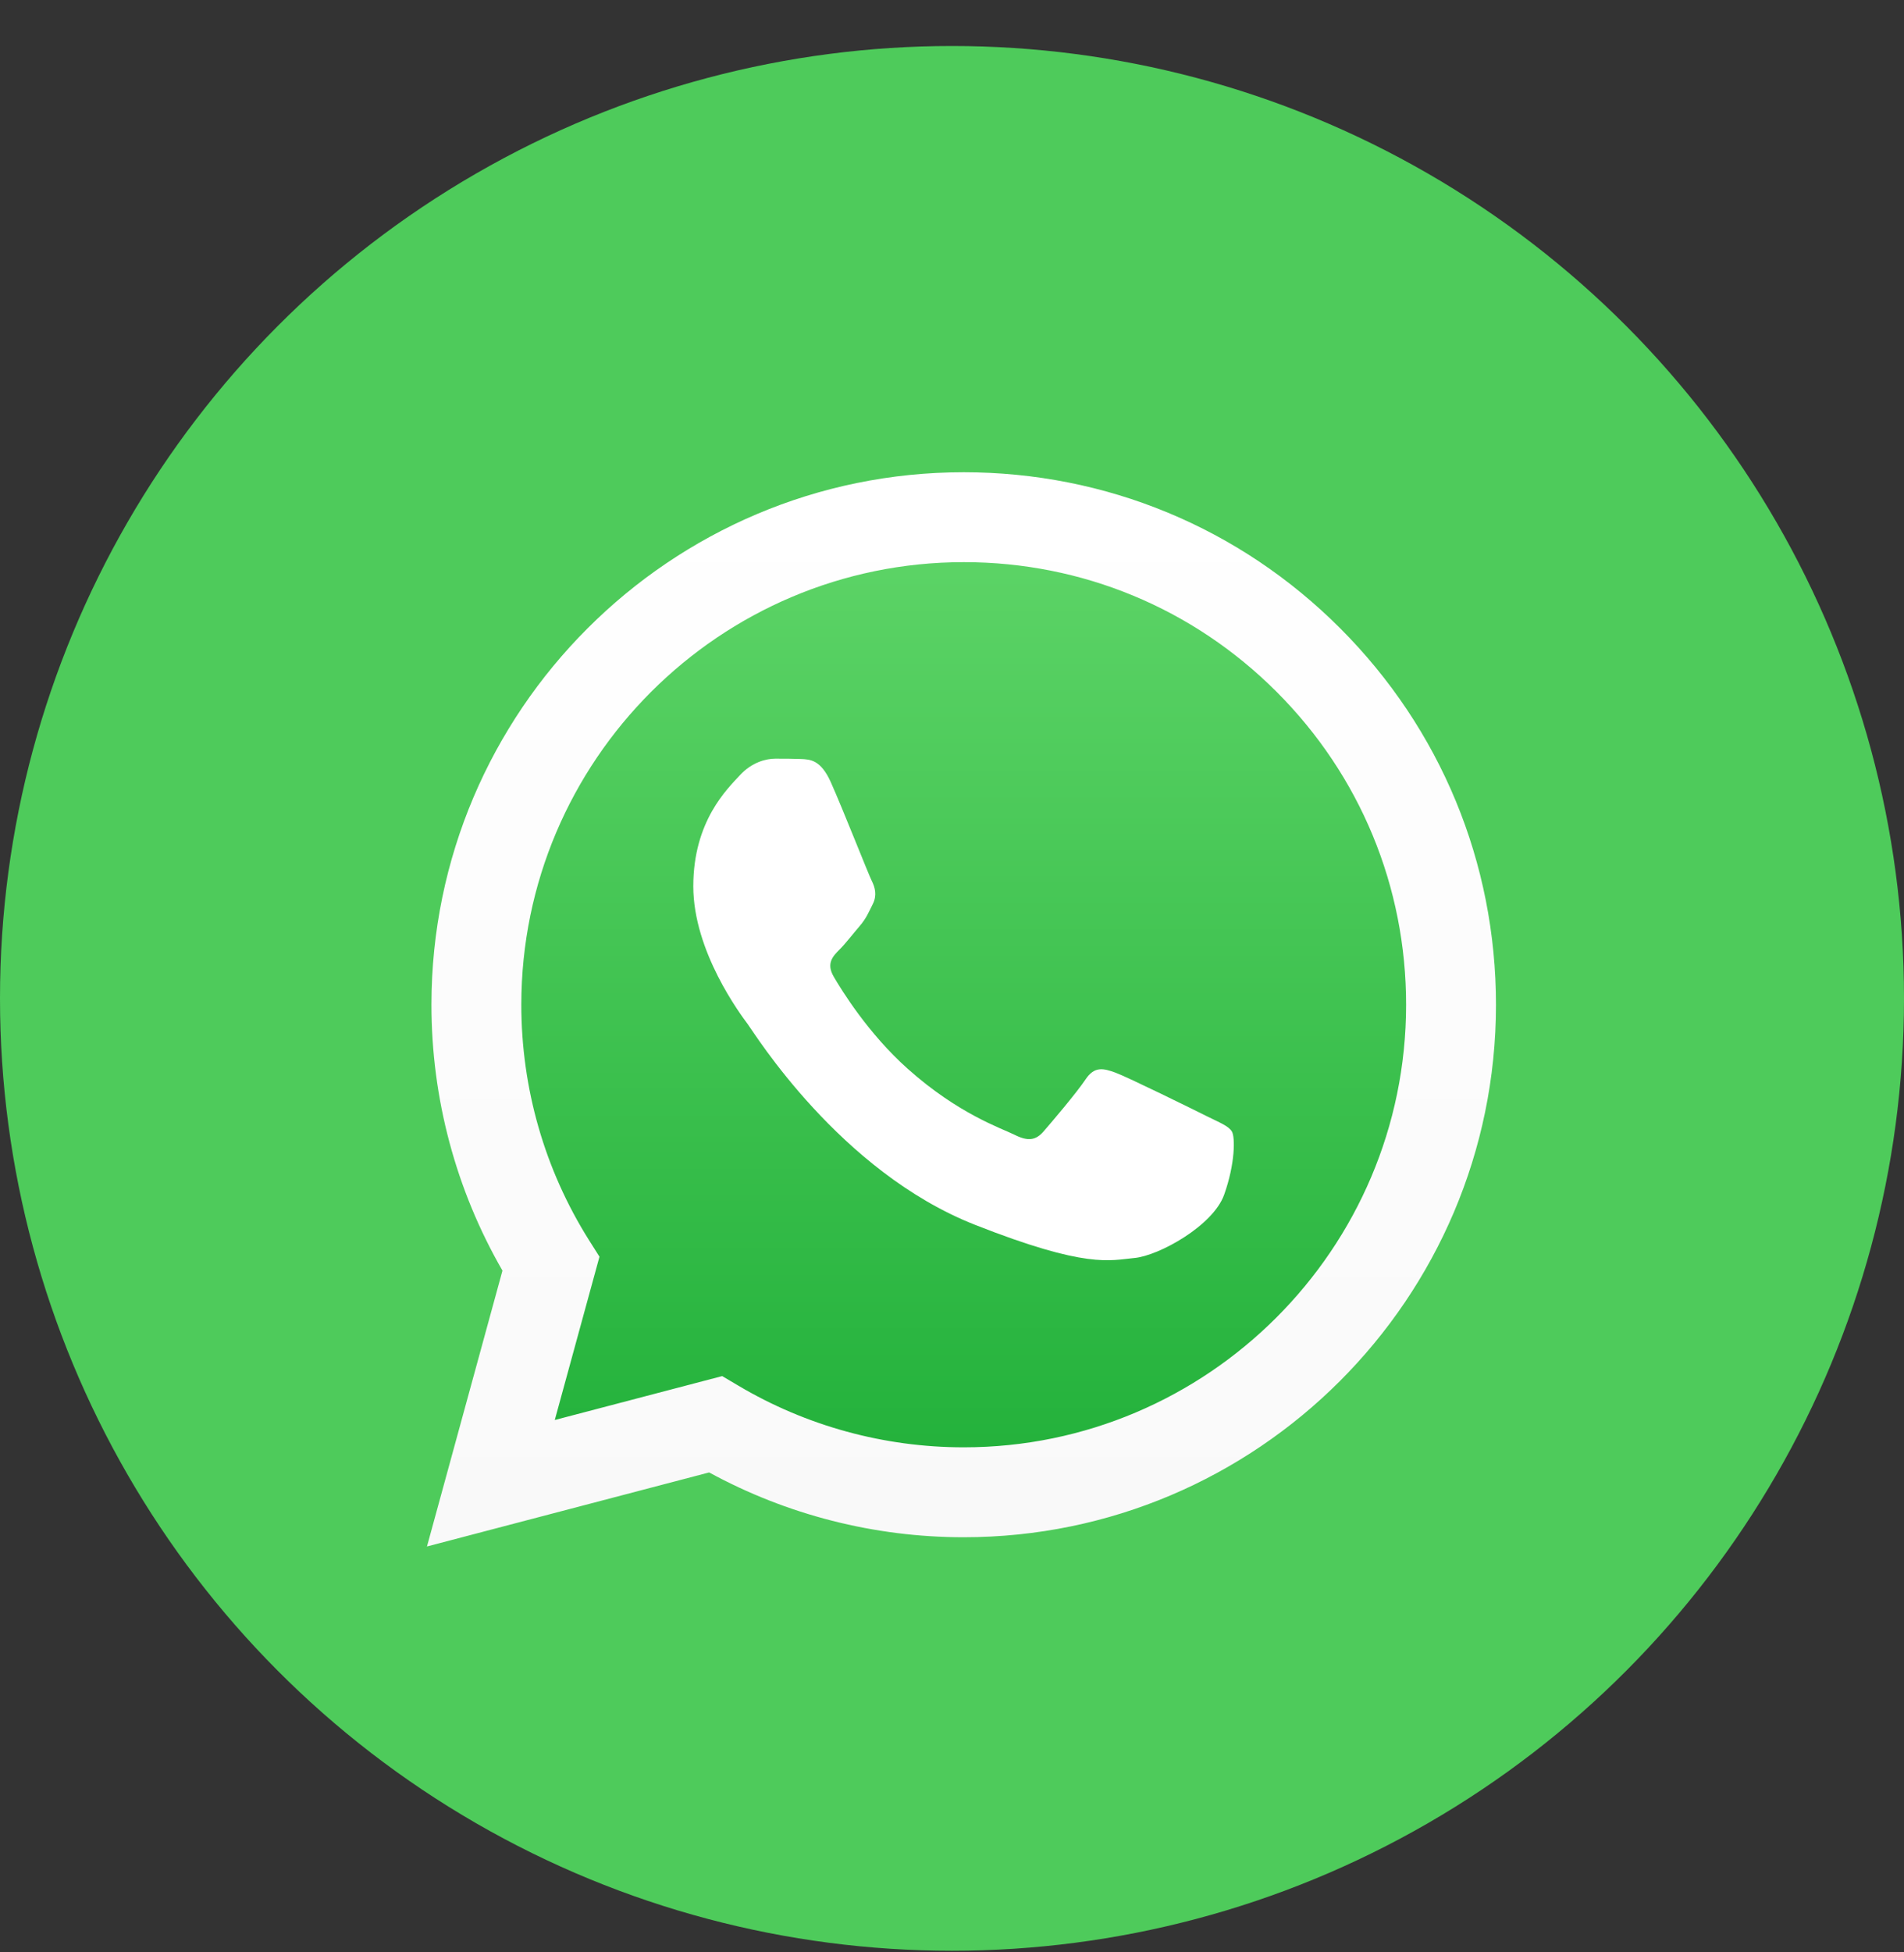 <svg width="40" height="41" viewBox="0 0 40 41" fill="none" xmlns="http://www.w3.org/2000/svg">
<rect x="0" y="0" width="40" height="41" fill="#333333" stroke="none"/>
<circle cx="20" cy="20.966" r="20" fill="#4ECB5B"/>
<g clip-path="url(#clip0_460_2670)">
<path d="M9.449 21.098C9.448 23 9.945 24.857 10.89 26.493L9.358 32.085L15.081 30.585C16.664 31.447 18.437 31.898 20.239 31.898H20.244C26.194 31.898 31.036 27.057 31.039 21.107C31.04 18.223 29.918 15.512 27.88 13.472C25.842 11.432 23.132 10.309 20.244 10.307C14.294 10.307 9.451 15.148 9.449 21.098" fill="url(#paint0_linear_460_2670)"/>
<path d="M9.064 21.095C9.063 23.065 9.578 24.988 10.556 26.683L8.97 32.476L14.898 30.921C16.531 31.812 18.37 32.282 20.241 32.282H20.246C26.409 32.282 31.426 27.267 31.428 21.104C31.429 18.117 30.267 15.308 28.156 13.195C26.045 11.082 23.237 9.918 20.246 9.917C14.082 9.917 9.066 14.931 9.064 21.095H9.064ZM12.594 26.391L12.372 26.04C11.442 24.561 10.951 22.851 10.952 21.095C10.954 15.972 15.123 11.805 20.25 11.805C22.732 11.806 25.065 12.773 26.82 14.529C28.575 16.285 29.541 18.62 29.54 21.103C29.538 26.226 25.369 30.394 20.246 30.394H20.242C18.574 30.393 16.938 29.945 15.512 29.099L15.172 28.898L11.655 29.82L12.594 26.391V26.391Z" fill="url(#paint1_linear_460_2670)"/>
<path d="M17.452 16.422C17.242 15.956 17.022 15.947 16.823 15.939C16.66 15.932 16.474 15.932 16.287 15.932C16.101 15.932 15.798 16.002 15.542 16.282C15.286 16.561 14.565 17.237 14.565 18.612C14.565 19.987 15.566 21.315 15.705 21.502C15.845 21.688 17.638 24.599 20.478 25.719C22.838 26.65 23.319 26.465 23.831 26.418C24.343 26.372 25.484 25.742 25.717 25.09C25.95 24.438 25.95 23.878 25.88 23.762C25.81 23.645 25.624 23.575 25.344 23.436C25.065 23.296 23.691 22.62 23.435 22.526C23.179 22.433 22.993 22.387 22.806 22.667C22.62 22.946 22.085 23.575 21.922 23.762C21.759 23.948 21.596 23.971 21.317 23.832C21.037 23.692 20.137 23.397 19.07 22.445C18.239 21.704 17.678 20.79 17.515 20.51C17.352 20.231 17.498 20.079 17.638 19.94C17.763 19.815 17.917 19.614 18.057 19.451C18.197 19.288 18.243 19.171 18.336 18.985C18.429 18.798 18.383 18.635 18.313 18.495C18.243 18.356 17.7 16.974 17.452 16.422" fill="white"/>
</g>
<defs>
<linearGradient id="paint0_linear_460_2670" x1="20.199" y1="32.085" x2="20.199" y2="10.307" gradientUnits="userSpaceOnUse">
<stop stop-color="#1FAF38"/>
<stop offset="1" stop-color="#60D669"/>
</linearGradient>
<linearGradient id="paint1_linear_460_2670" x1="20.199" y1="32.476" x2="20.199" y2="9.917" gradientUnits="userSpaceOnUse">
<stop stop-color="#F9F9F9"/>
<stop offset="1" stop-color="white"/>
</linearGradient>
<clipPath id="clip0_460_2670">
<rect width="22.459" height="22.634" fill="white" transform="translate(8.97 9.917)"/>
</clipPath>
</defs>
</svg>
